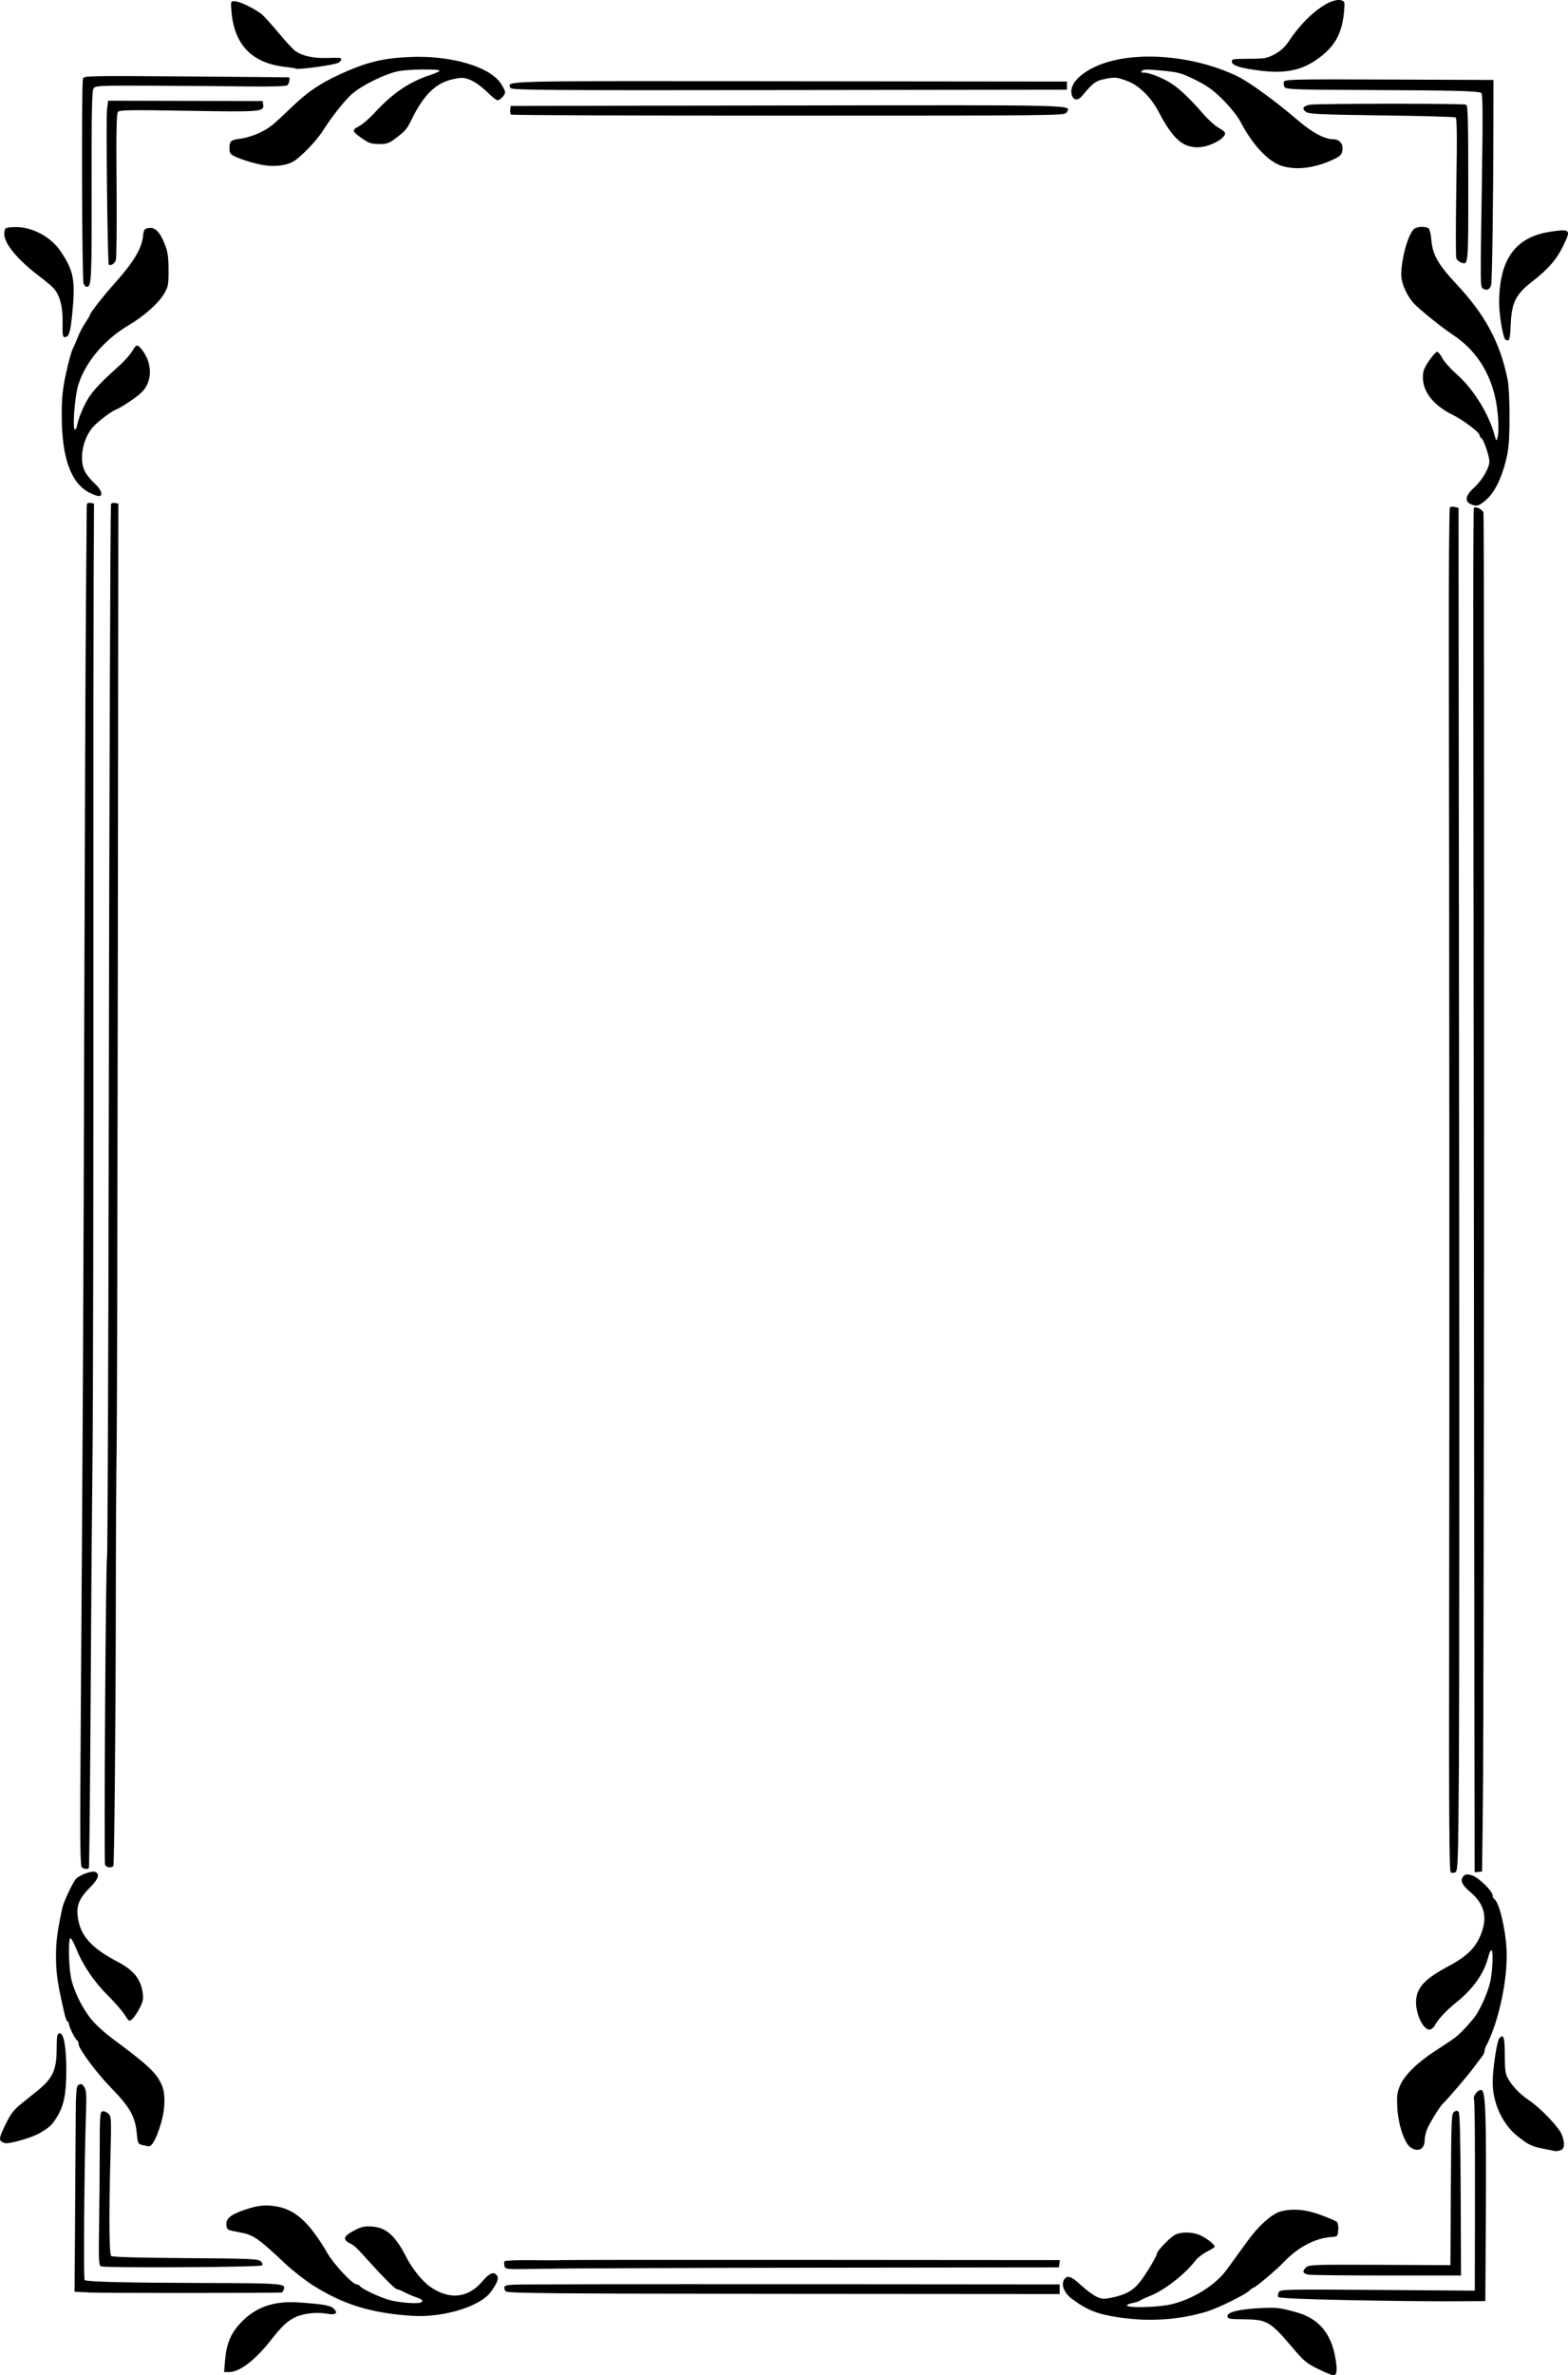 <?xml version="1.0" encoding="UTF-8" standalone="no"?>
<svg
   xmlns:dc="http://purl.org/dc/elements/1.1/"
   xmlns:cc="http://creativecommons.org/ns#"
   xmlns:rdf="http://www.w3.org/1999/02/22-rdf-syntax-ns#"
   xmlns:svg="http://www.w3.org/2000/svg"
   xmlns="http://www.w3.org/2000/svg"
   xmlns:sodipodi="http://sodipodi.sourceforge.net/DTD/sodipodi-0.dtd"
   xmlns:inkscape="http://www.inkscape.org/namespaces/inkscape"
   width="255.841mm"
   height="387.289mm"
   viewBox="0 0 255.841 387.289"
   version="1.1"
   id="svg144"
   inkscape:version="1.0.2 (e86c870879, 2021-01-15, custom)"
   sodipodi:docname="Art Nouveau frame.svg">
  <defs
     id="defs138" />
  <sodipodi:namedview
     id="base"
     pagecolor="#ffffff"
     bordercolor="#666666"
     borderopacity="1.0"
     inkscape:pageopacity="0.0"
     inkscape:pageshadow="2"
     inkscape:zoom="0.49497475"
     inkscape:cx="16.573235"
     inkscape:cy="728.18578"
     inkscape:document-units="mm"
     inkscape:current-layer="layer1"
     inkscape:document-rotation="0"
     showgrid="false"
     inkscape:window-width="1920"
     inkscape:window-height="1057"
     inkscape:window-x="-8"
     inkscape:window-y="-8"
     inkscape:window-maximized="1" />
  <g
     inkscape:label="Layer 1"
     inkscape:groupmode="layer"
     id="layer1"
     transform="translate(18.42,53.99)">
    <path
       style="fill:#000000;stroke-width:0.265"
       d="m 196.666,332.279 c -1.823,-0.885 -2.349,-1.312 -3.955,-3.207 -3.901,-4.605 -4.326,-4.859 -8.202,-4.904 -2.43,-0.028 -2.646,-0.072 -2.646,-0.542 0,-0.665 2.158,-1.154 5.735,-1.298 2.408,-0.097 2.997,-0.02 5.642,0.736 3.54,1.012 5.58,3.464 6.242,7.505 0.326,1.991 0.229,2.731 -0.361,2.731 -0.194,0 -1.299,-0.459 -2.456,-1.021 z M 18.289,330.984 c 0.218,-2.754 0.895,-4.434 2.477,-6.142 2.491,-2.69 5.453,-3.725 9.763,-3.41 3.97,0.29 4.982,0.478 5.539,1.03 0.726,0.718 0.264,1.055 -1.098,0.802 -1.73,-0.322 -4.005,-0.051 -5.351,0.637 -1.253,0.64 -2.079,1.433 -3.87,3.71 -2.532,3.221 -5.073,5.159 -6.761,5.159 h -0.84 z m 146.001,-7.1 c -3.636,-0.529 -5.363,-1.208 -7.86,-3.088 -1.21,-0.911 -1.75,-2.262 -1.232,-3.084 0.503,-0.799 1.143,-0.6 2.693,0.835 0.849,0.786 2.003,1.647 2.565,1.914 0.909,0.432 1.195,0.449 2.601,0.158 2.153,-0.445 3.379,-1.121 4.457,-2.461 0.986,-1.225 2.839,-4.307 2.839,-4.723 0,-0.41 2.152,-2.631 2.95,-3.043 1.077,-0.557 3.094,-0.473 4.33,0.18 1.21,0.639 2.28,1.554 2.119,1.813 -0.06,0.097 -0.652,0.456 -1.315,0.797 -0.663,0.341 -1.496,1 -1.85,1.464 -1.671,2.191 -5.029,4.795 -7.378,5.72 -0.753,0.297 -1.488,0.638 -1.634,0.759 -0.146,0.12 -0.711,0.302 -1.255,0.404 -0.544,0.102 -0.924,0.291 -0.844,0.421 0.244,0.395 5.049,0.263 7.074,-0.195 3.596,-0.812 7.329,-3.12 9.183,-5.676 0.572,-0.789 1.345,-1.851 1.717,-2.36 0.372,-0.509 1.212,-1.661 1.867,-2.56 1.602,-2.198 3.78,-4.144 5.072,-4.531 1.923,-0.576 4.19,-0.399 6.673,0.521 1.244,0.461 2.417,0.957 2.606,1.102 0.21,0.161 0.313,0.684 0.265,1.344 -0.077,1.057 -0.103,1.083 -1.138,1.158 -2.626,0.191 -5.395,1.642 -7.673,4.021 -1.299,1.356 -4.715,4.237 -5.024,4.237 -0.087,0 -0.42,0.245 -0.742,0.545 -0.704,0.657 -5.037,2.783 -6.758,3.315 -4.463,1.381 -9.381,1.729 -14.31,1.012 z M 48.778,323.601 c -6.637,-0.441 -11.155,-1.829 -16.094,-4.943 -1.284,-0.81 -3.324,-2.401 -4.533,-3.536 -4.558,-4.279 -5.229,-4.736 -7.564,-5.152 -1.871,-0.334 -1.976,-0.39 -2.058,-1.102 -0.115,-1.007 0.507,-1.634 2.279,-2.297 2.596,-0.971 3.942,-1.152 5.933,-0.796 3.094,0.553 5.36,2.646 8.288,7.657 1.06,1.813 4.092,5.051 4.732,5.051 0.212,0 0.461,0.122 0.553,0.271 0.276,0.447 3.195,1.823 4.823,2.273 1.469,0.407 4.347,0.647 5.029,0.42 0.602,-0.2 0.344,-0.537 -0.661,-0.866 -0.546,-0.178 -1.407,-0.545 -1.914,-0.814 -0.507,-0.27 -1.052,-0.49 -1.211,-0.49 -0.297,0 -2.147,-1.835 -4.653,-4.612 -2.12,-2.35 -2.246,-2.468 -3.138,-2.929 -1.15,-0.595 -0.929,-1.164 0.798,-2.053 1.237,-0.637 1.681,-0.731 2.984,-0.628 2.267,0.179 3.736,1.512 5.522,5.013 0.933,1.829 2.589,3.887 3.834,4.765 3.116,2.196 6.162,1.919 8.487,-0.773 1.249,-1.447 1.88,-1.723 2.428,-1.063 0.379,0.457 0.096,1.234 -0.987,2.717 -1.75,2.394 -7.814,4.225 -12.877,3.889 z m 152.532,-2.564 c -7.469,-0.152 -11.038,-0.317 -11.16,-0.515 -0.099,-0.16 -0.063,-0.509 0.08,-0.776 0.249,-0.465 0.94,-0.48 16.121,-0.365 l 15.861,0.12 0.019,-9.571 c 0.03,-15.365 -0.013,-21.173 -0.159,-21.634 -0.188,-0.592 0.743,-1.693 1.262,-1.494 0.637,0.244 0.776,4.377 0.682,20.274 l -0.084,14.126 -5.821,0.029 c -3.201,0.016 -10.762,-0.072 -16.801,-0.195 z m -204.92,-1.231 -2.646,-0.132 0.063,-8.334 c 0.035,-4.584 0.081,-12.119 0.102,-16.745 0.036,-7.858 0.07,-8.427 0.523,-8.67 0.383,-0.205 0.571,-0.128 0.896,0.368 0.339,0.518 0.388,1.268 0.281,4.304 -0.272,7.69 -0.429,27.049 -0.22,27.178 0.454,0.281 6.709,0.435 19.188,0.474 13.404,0.042 13.681,0.066 13.274,1.126 -0.091,0.237 -0.242,0.432 -0.335,0.433 -5.067,0.093 -29.261,0.09 -31.126,-0.003 z M 64.111,319.623 c -0.199,-0.199 -0.295,-0.537 -0.213,-0.751 0.123,-0.322 0.935,-0.389 4.685,-0.386 2.495,0.003 7.155,-0.012 10.357,-0.029 3.201,-0.018 21.507,-0.019 40.68,-0.003 l 34.859,0.03 v 0.784 0.784 l -45.003,-0.033 c -37.699,-0.027 -45.061,-0.091 -45.365,-0.395 z m 130.988,-2.728 c -0.955,-0.167 -1.095,-0.565 -0.416,-1.18 0.497,-0.45 1.252,-0.477 12.042,-0.427 l 11.512,0.053 0.069,-12.357 c 0.063,-11.361 0.105,-12.38 0.525,-12.645 0.328,-0.207 0.536,-0.207 0.743,-1.6e-4 0.198,0.198 0.303,4.409 0.338,13.488 l 0.051,13.201 h -12.053 c -6.629,0 -12.394,-0.059 -12.81,-0.132 z M 63.896,315.499 c -0.079,-0.301 -0.077,-0.656 0.005,-0.788 0.081,-0.132 2.13,-0.213 4.551,-0.18 2.422,0.033 4.522,0.028 4.668,-0.01 0.146,-0.038 18.519,-0.056 40.83,-0.038 l 40.566,0.031 -0.085,0.595 -0.085,0.595 -38.761,0.05 c -21.319,0.027 -41.638,0.105 -45.154,0.171 -6.293,0.12 -6.395,0.113 -6.536,-0.426 z m -65.882,0.025 c -0.314,-0.175 -0.358,-1.276 -0.267,-6.629 0.06,-3.53 0.106,-9.131 0.104,-12.447 -0.004,-5.182 0.052,-6.049 0.402,-6.184 0.224,-0.086 0.657,0.067 0.963,0.339 0.549,0.488 0.554,0.593 0.367,7.771 -0.243,9.356 -0.189,15.143 0.143,15.478 0.165,0.166 4.658,0.293 12.08,0.341 10.503,0.068 11.871,0.125 12.296,0.51 0.294,0.266 0.384,0.528 0.233,0.679 -0.303,0.303 -25.788,0.44 -26.321,0.142 z M 233.544,296.386 c -2.058,-0.41 -2.539,-0.637 -4.321,-2.041 -2.502,-1.972 -4.112,-5.468 -4.093,-8.89 0.012,-2.134 0.692,-6.625 1.073,-7.084 0.692,-0.834 0.903,-0.204 0.903,2.695 0,2.263 0.101,3.074 0.468,3.745 0.727,1.331 1.989,2.65 3.485,3.643 1.788,1.187 4.815,4.335 5.312,5.526 0.595,1.423 0.516,2.448 -0.203,2.641 -0.327,0.088 -0.655,0.15 -0.728,0.138 -0.073,-0.012 -0.926,-0.179 -1.897,-0.373 z m -21.826,-0.254 c -0.983,-0.689 -1.993,-3.69 -2.14,-6.363 -0.114,-2.072 -0.053,-2.571 0.464,-3.773 0.713,-1.656 2.916,-3.798 5.82,-5.656 1.091,-0.698 2.443,-1.599 3.003,-2.003 1.05,-0.756 3.182,-3.079 3.775,-4.115 1.067,-1.862 1.922,-4.029 2.184,-5.532 0.347,-1.991 0.395,-4.713 0.084,-4.713 -0.118,0 -0.36,0.566 -0.537,1.257 -0.649,2.53 -2.44,5.065 -5.077,7.183 -1.7,1.366 -3.034,2.779 -3.583,3.797 -0.217,0.402 -0.618,0.728 -0.897,0.728 -1.02,0 -2.233,-2.528 -2.187,-4.559 0.051,-2.237 1.393,-3.716 5.202,-5.734 3.256,-1.725 4.713,-3.223 5.559,-5.716 0.874,-2.575 0.264,-4.609 -1.933,-6.448 -1.417,-1.186 -1.73,-2.043 -0.975,-2.669 0.298,-0.247 0.6,-0.251 1.318,-0.013 1.052,0.347 3.314,2.549 3.319,3.23 0.002,0.246 0.124,0.522 0.272,0.613 0.779,0.481 1.818,4.714 2.005,8.167 0.256,4.727 -1.258,11.876 -3.353,15.838 -0.134,0.253 -0.243,0.615 -0.243,0.806 0,0.191 -0.182,0.579 -0.405,0.863 -0.223,0.284 -0.878,1.154 -1.455,1.933 -0.949,1.279 -4.197,5.07 -4.908,5.728 -0.546,0.506 -2.329,3.419 -2.662,4.353 -0.185,0.516 -0.341,1.302 -0.347,1.746 -0.02,1.383 -1.116,1.883 -2.303,1.052 z M 4.857,295.762 c -0.76,-0.162 -0.801,-0.241 -0.957,-1.887 -0.266,-2.799 -1.108,-4.285 -4.269,-7.524 -2.285,-2.341 -5.225,-6.306 -5.225,-7.045 0,-0.264 -0.12,-0.554 -0.267,-0.644 -0.331,-0.205 -1.321,-2.223 -1.321,-2.694 0,-0.191 -0.096,-0.347 -0.212,-0.347 -0.117,0 -0.355,-0.625 -0.529,-1.389 -1.136,-4.984 -1.342,-6.367 -1.354,-9.089 -0.012,-2.597 0.144,-3.823 1.021,-8.043 0.196,-0.945 1.646,-4.044 2.21,-4.723 0.483,-0.582 2.461,-1.341 3.076,-1.18 0.893,0.233 0.64,1.168 -0.666,2.464 -1.801,1.786 -2.32,2.951 -2.114,4.746 0.359,3.125 2.123,5.157 6.45,7.429 2.666,1.4 3.818,2.801 4.156,5.053 0.15,1.001 0.066,1.442 -0.475,2.51 -0.361,0.713 -0.9,1.515 -1.196,1.783 -0.531,0.479 -0.551,0.469 -1.264,-0.661 -0.399,-0.632 -1.607,-2.023 -2.685,-3.091 -2.291,-2.269 -4.123,-4.962 -5.199,-7.642 -0.421,-1.05 -0.868,-1.846 -0.992,-1.769 -0.322,0.199 -0.279,4.115 0.068,6.172 0.354,2.095 1.703,4.955 3.293,6.981 0.641,0.817 2.21,2.259 3.486,3.204 5.937,4.396 7.272,5.659 8.118,7.684 0.58,1.389 0.524,3.836 -0.139,6.07 -0.773,2.603 -1.507,3.949 -2.087,3.83 -0.073,-0.015 -0.489,-0.103 -0.926,-0.196 z m -23.151,-0.695 c -0.271,-0.326 -0.138,-0.792 0.747,-2.61 0.904,-1.858 1.344,-2.427 2.745,-3.552 0.918,-0.736 2.011,-1.616 2.431,-1.954 2.552,-2.059 3.18,-3.4 3.195,-6.829 0.01,-2.109 0.081,-2.523 0.445,-2.593 0.708,-0.136 1.146,2.25 1.131,6.162 -0.015,3.84 -0.405,5.703 -1.585,7.577 -0.807,1.282 -1.064,1.521 -2.695,2.51 -1.103,0.669 -4.4,1.674 -5.52,1.683 -0.31,0.003 -0.711,-0.174 -0.893,-0.393 z M 218.292,251.308 c -0.248,-0.153 -0.307,-8.907 -0.263,-39.074 0.06,-40.513 0.035,-117.869 -0.051,-159.223 -0.027,-13.221 0.053,-24.141 0.178,-24.267 0.125,-0.125 0.494,-0.159 0.819,-0.074 l 0.591,0.154 0.007,15.249 c 0.004,8.387 0.042,50.729 0.086,94.095 0.043,43.365 0.025,86.5 -0.041,95.854 -0.109,15.569 -0.157,17.028 -0.563,17.246 -0.244,0.131 -0.588,0.148 -0.763,0.04 z m 3.898,-0.078 c -0.012,-0.046 -0.061,-39.137 -0.108,-86.868 -0.048,-47.731 -0.1,-97.724 -0.117,-111.096 -0.017,-13.372 0.026,-24.37 0.096,-24.44 0.316,-0.316 1.429,0.25 1.566,0.795 0.184,0.732 0.103,193.921 -0.088,210.014 l -0.136,11.509 -0.595,0.085 c -0.327,0.046 -0.605,0.046 -0.617,0 z M -5.04,250.506 c -0.318,-0.201 -0.347,-3.816 -0.199,-24.668 0.342,-48.112 0.436,-67.202 0.573,-115.978 0.077,-27.212 0.196,-56.442 0.266,-64.955 0.07,-8.513 0.127,-15.814 0.128,-16.224 7.144e-4,-0.622 0.1,-0.732 0.596,-0.661 l 0.595,0.085 -0.057,12.803 c -0.031,7.042 -0.051,27.282 -0.044,44.979 0.022,56.044 -0.034,90.072 -0.166,100.306 -0.07,5.457 -0.199,22.125 -0.286,37.04 -0.087,14.915 -0.213,27.208 -0.281,27.318 -0.165,0.266 -0.667,0.247 -1.126,-0.044 z m 3.768,-0.437 c -0.208,-0.543 0.102,-49.785 0.316,-50.131 0.09,-0.145 0.215,-31.486 0.279,-69.645 0.092,-55.169 0.247,-98.872 0.363,-102.01 0.008,-0.208 0.253,-0.315 0.608,-0.265 l 0.595,0.085 -0.084,72.76 c -0.046,40.018 -0.127,75.916 -0.179,79.772 -0.096,7.056 -0.136,14.895 -0.156,30.03 -0.022,16.578 -0.246,39.348 -0.39,39.58 -0.243,0.394 -1.18,0.271 -1.352,-0.177 z M 221.485,28.176 c -0.977,-0.471 -0.756,-1.413 0.624,-2.669 1.324,-1.204 2.485,-3.205 2.485,-4.282 0,-0.867 -0.982,-3.679 -1.326,-3.795 -0.144,-0.049 -0.262,-0.25 -0.262,-0.448 0,-0.459 -2.643,-2.463 -4.366,-3.311 -3.153,-1.552 -4.895,-3.737 -4.895,-6.142 0,-0.977 0.2,-1.517 0.992,-2.685 0.546,-0.804 1.139,-1.466 1.318,-1.472 0.179,-0.006 0.561,0.452 0.849,1.016 0.288,0.564 1.302,1.71 2.254,2.545 2.764,2.427 5.297,6.452 6.244,9.922 0.312,1.143 0.333,1.162 0.526,0.474 0.307,-1.094 0.11,-4.345 -0.398,-6.559 -1.009,-4.398 -3.338,-7.825 -6.932,-10.197 -1.79,-1.181 -5.503,-4.175 -6.381,-5.145 -0.865,-0.955 -1.704,-2.618 -1.928,-3.822 -0.409,-2.192 1.016,-7.754 2.141,-8.356 0.682,-0.365 1.994,-0.325 2.306,0.07 0.144,0.182 0.324,1.053 0.4,1.935 0.198,2.3 1.152,3.956 4.074,7.07 4.729,5.04 7.171,9.608 8.375,15.667 0.179,0.9 0.305,3.593 0.291,6.218 -0.02,3.815 -0.125,5.038 -0.601,6.948 -0.739,2.969 -1.888,5.219 -3.271,6.403 -1.151,0.986 -1.549,1.082 -2.521,0.614 z M -3.904,26.297 c -2.983,-1.578 -4.448,-5.736 -4.444,-12.614 0.002,-2.866 0.141,-4.213 0.704,-6.817 0.386,-1.785 0.876,-3.571 1.09,-3.969 0.213,-0.398 0.586,-1.257 0.828,-1.908 0.242,-0.652 0.788,-1.699 1.212,-2.328 0.424,-0.629 0.772,-1.211 0.772,-1.293 0,-0.334 2.118,-3.024 4.392,-5.579 2.72,-3.056 4.025,-5.259 4.253,-7.177 0.143,-1.21 0.213,-1.314 0.963,-1.424 1.034,-0.152 1.797,0.631 2.613,2.679 0.473,1.187 0.596,2.03 0.603,4.137 0.009,2.417 -0.053,2.753 -0.716,3.879 -0.944,1.606 -3.249,3.65 -5.864,5.2 -3.898,2.311 -6.977,5.962 -8.141,9.657 -0.583,1.849 -0.998,7.325 -0.555,7.325 0.148,0 0.34,-0.446 0.429,-0.992 0.088,-0.546 0.579,-1.864 1.091,-2.93 0.929,-1.934 2.079,-3.242 5.75,-6.539 C 1.892,4.87 2.82,3.828 3.139,3.288 3.795,2.176 3.949,2.118 4.521,2.769 6.483,5.001 6.549,8.178 4.67,10.001 3.809,10.836 1.357,12.464 0.359,12.862 c -0.678,0.27 -2.674,1.783 -3.478,2.636 -1.786,1.894 -2.469,5.386 -1.444,7.39 0.276,0.54 0.99,1.419 1.588,1.954 1.134,1.016 1.459,2.086 0.623,2.05 -0.255,-0.011 -0.952,-0.279 -1.551,-0.595 z M 227.141,1.303 c -0.408,-0.661 -0.96,-4.098 -0.956,-5.959 0.015,-7.125 2.699,-10.764 8.54,-11.582 3.093,-0.433 3.194,-0.315 1.95,2.269 -1.096,2.278 -2.472,3.86 -5.179,5.956 -2.593,2.008 -3.279,3.398 -3.421,6.936 -0.077,1.92 -0.194,2.589 -0.454,2.589 -0.193,0 -0.409,-0.094 -0.48,-0.209 z M -8.206,-1.335 c 0.057,-2.577 -0.436,-4.503 -1.438,-5.62 -0.326,-0.364 -1.305,-1.195 -2.174,-1.848 -3.801,-2.853 -6.052,-5.6 -5.898,-7.199 0.083,-0.859 0.11,-0.876 1.501,-0.956 2.812,-0.161 6.03,1.484 7.668,3.917 2.178,3.237 2.453,4.705 1.914,10.222 -0.302,3.09 -0.536,3.801 -1.251,3.801 -0.297,0 -0.363,-0.475 -0.322,-2.318 z M 223.57,-6.924 c -0.469,-0.302 -0.466,-0.034 -0.202,-17.129 0.174,-11.268 0.153,-14.629 -0.093,-14.781 -0.518,-0.32 -4.416,-0.421 -18.496,-0.478 -11.945,-0.048 -13.361,-0.098 -13.602,-0.481 -0.148,-0.235 -0.194,-0.623 -0.102,-0.862 0.153,-0.398 1.603,-0.429 17.174,-0.367 l 17.007,0.068 -0.008,6.482 c -0.016,13.351 -0.196,26.289 -0.375,26.958 -0.197,0.738 -0.712,0.97 -1.303,0.59 z M -4.782,-7.714 c -0.268,-0.5 -0.365,-32.483 -0.102,-33.456 0.124,-0.46 0.852,-0.476 16.841,-0.357 9.191,0.068 16.741,0.136 16.777,0.15 0.214,0.084 0.013,1.063 -0.265,1.288 -0.208,0.169 -2.541,0.241 -6.284,0.194 -3.274,-0.041 -10.236,-0.094 -15.47,-0.119 -8.87,-0.042 -9.541,-0.013 -9.863,0.428 -0.277,0.378 -0.341,3.602 -0.322,16.042 0.024,15.473 -0.019,16.324 -0.825,16.324 -0.123,0 -0.342,-0.223 -0.488,-0.494 z m 4.109,-3.166 c -0.205,-0.332 -0.466,-23.822 -0.281,-25.305 l 0.173,-1.387 12.608,0.029 12.608,0.029 0.082,0.577 c 0.168,1.178 -0.337,1.219 -12.238,1.012 -9.521,-0.166 -11.191,-0.139 -11.46,0.185 -0.236,0.284 -0.291,3.287 -0.22,11.999 0.052,6.391 -0.002,11.873 -0.119,12.183 -0.225,0.592 -0.945,1.016 -1.154,0.678 z m 220.606,-0.321 c -0.307,-0.114 -0.639,-0.417 -0.737,-0.672 -0.098,-0.255 -0.096,-5.485 0.005,-11.622 0.135,-8.241 0.104,-11.207 -0.119,-11.345 -0.166,-0.103 -5.572,-0.253 -12.014,-0.333 -9.628,-0.121 -11.821,-0.216 -12.324,-0.533 -0.805,-0.508 -0.62,-0.953 0.499,-1.202 0.972,-0.216 25.014,-0.232 25.574,-0.017 0.264,0.101 0.335,2.838 0.335,12.904 0,13.538 0.024,13.282 -1.22,12.82 z m -29.208,-15.738 c -2.216,-0.683 -4.805,-3.458 -6.784,-7.269 -0.422,-0.812 -1.656,-2.354 -2.792,-3.487 -1.611,-1.608 -2.554,-2.289 -4.515,-3.262 -2.268,-1.126 -2.73,-1.255 -5.446,-1.518 -2.242,-0.218 -3.044,-0.212 -3.277,0.021 -0.236,0.236 -0.148,0.309 0.37,0.309 0.878,0 3.236,0.961 4.586,1.869 1.297,0.872 2.935,2.451 5.02,4.838 0.869,0.995 2.03,2.038 2.58,2.319 0.55,0.28 1,0.665 1,0.855 0,0.929 -2.658,2.29 -4.471,2.29 -2.507,0 -4.07,-1.426 -6.397,-5.835 -1.249,-2.366 -3.188,-4.26 -5.091,-4.972 -1.746,-0.653 -2.045,-0.675 -3.87,-0.284 -1.318,0.283 -1.755,0.621 -3.496,2.707 -0.715,0.857 -1.457,0.758 -1.704,-0.225 -0.374,-1.49 1.021,-3.176 3.688,-4.459 5.787,-2.784 15.926,-2.125 23.419,1.522 1.908,0.929 6.183,4.046 9.828,7.167 2.286,1.957 4.324,3.057 5.666,3.057 1.142,0 1.781,0.801 1.554,1.95 -0.119,0.603 -0.436,0.89 -1.543,1.397 -3.025,1.385 -5.957,1.741 -8.323,1.011 z M 24.671,-27.053 c -1.488,-0.229 -3.798,-0.935 -4.931,-1.508 -0.569,-0.288 -0.727,-0.554 -0.724,-1.221 0.006,-1.223 0.223,-1.414 1.818,-1.598 0.784,-0.09 2.153,-0.51 3.043,-0.933 1.649,-0.783 2.16,-1.188 5.19,-4.105 2.621,-2.524 4.613,-3.896 7.805,-5.376 4.434,-2.056 7.168,-2.732 11.774,-2.91 6.437,-0.249 12.621,1.524 14.536,4.167 0.445,0.615 0.81,1.32 0.81,1.566 0,0.493 -0.795,1.324 -1.266,1.324 -0.164,0 -0.959,-0.645 -1.767,-1.434 -0.824,-0.804 -1.991,-1.633 -2.658,-1.888 -1.047,-0.4 -1.381,-0.414 -2.791,-0.114 -2.834,0.601 -4.821,2.556 -6.855,6.744 -0.67,1.38 -0.949,1.703 -2.477,2.865 -1.112,0.846 -1.465,0.972 -2.73,0.972 -1.173,0 -1.67,-0.149 -2.575,-0.771 -1.877,-1.291 -1.951,-1.498 -0.758,-2.106 0.568,-0.29 1.724,-1.279 2.567,-2.198 2.957,-3.222 5.654,-5.054 9.093,-6.179 0.757,-0.248 1.441,-0.555 1.52,-0.683 0.202,-0.327 -4.758,-0.291 -6.652,0.048 -2.059,0.369 -6.003,2.287 -7.607,3.7 -1.247,1.098 -3.346,3.751 -4.821,6.091 -1.023,1.624 -3.769,4.437 -4.891,5.011 -1.179,0.603 -2.918,0.804 -4.654,0.537 z m 40.331,-8.242 c -0.145,-0.089 -0.223,-0.446 -0.174,-0.794 l 0.089,-0.632 45.317,-0.069 c 48.681,-0.075 46.082,-0.142 45.343,1.178 -0.257,0.459 -2.112,0.479 -45.291,0.479 -24.762,0 -45.141,-0.073 -45.285,-0.162 z m -0.123,-4.341 c -0.465,-1.212 -2.785,-1.155 45.466,-1.103 l 45.325,0.049 v 0.661 0.661 l -45.32,0.061 c -39.818,0.054 -45.338,0.013 -45.471,-0.331 z m 122.547,-2.809 c -3.253,-0.384 -4.755,-0.829 -4.844,-1.434 -0.071,-0.481 0.107,-0.515 2.778,-0.527 2.628,-0.012 2.964,-0.073 4.246,-0.772 0.997,-0.543 1.67,-1.178 2.37,-2.236 2.68,-4.05 6.682,-7.094 8.548,-6.502 0.455,0.144 0.494,0.341 0.36,1.8 -0.324,3.528 -1.437,5.594 -4.072,7.56 -2.664,1.987 -5.341,2.589 -9.386,2.111 z m -157.611,-0.362 c -0.056,-0.056 -0.778,-0.175 -1.604,-0.264 -5.451,-0.589 -8.372,-3.535 -8.852,-8.929 -0.157,-1.765 -0.151,-1.786 0.494,-1.786 0.878,0 3.594,1.345 4.611,2.284 0.452,0.417 1.687,1.803 2.745,3.079 1.058,1.276 2.236,2.535 2.618,2.796 1.102,0.754 2.866,1.148 4.899,1.094 1.035,-0.028 2.03,-0.037 2.212,-0.022 0.495,0.042 0.399,0.502 -0.168,0.806 -0.701,0.375 -6.708,1.188 -6.955,0.942 z"
       id="path160" />
  </g>
</svg>
